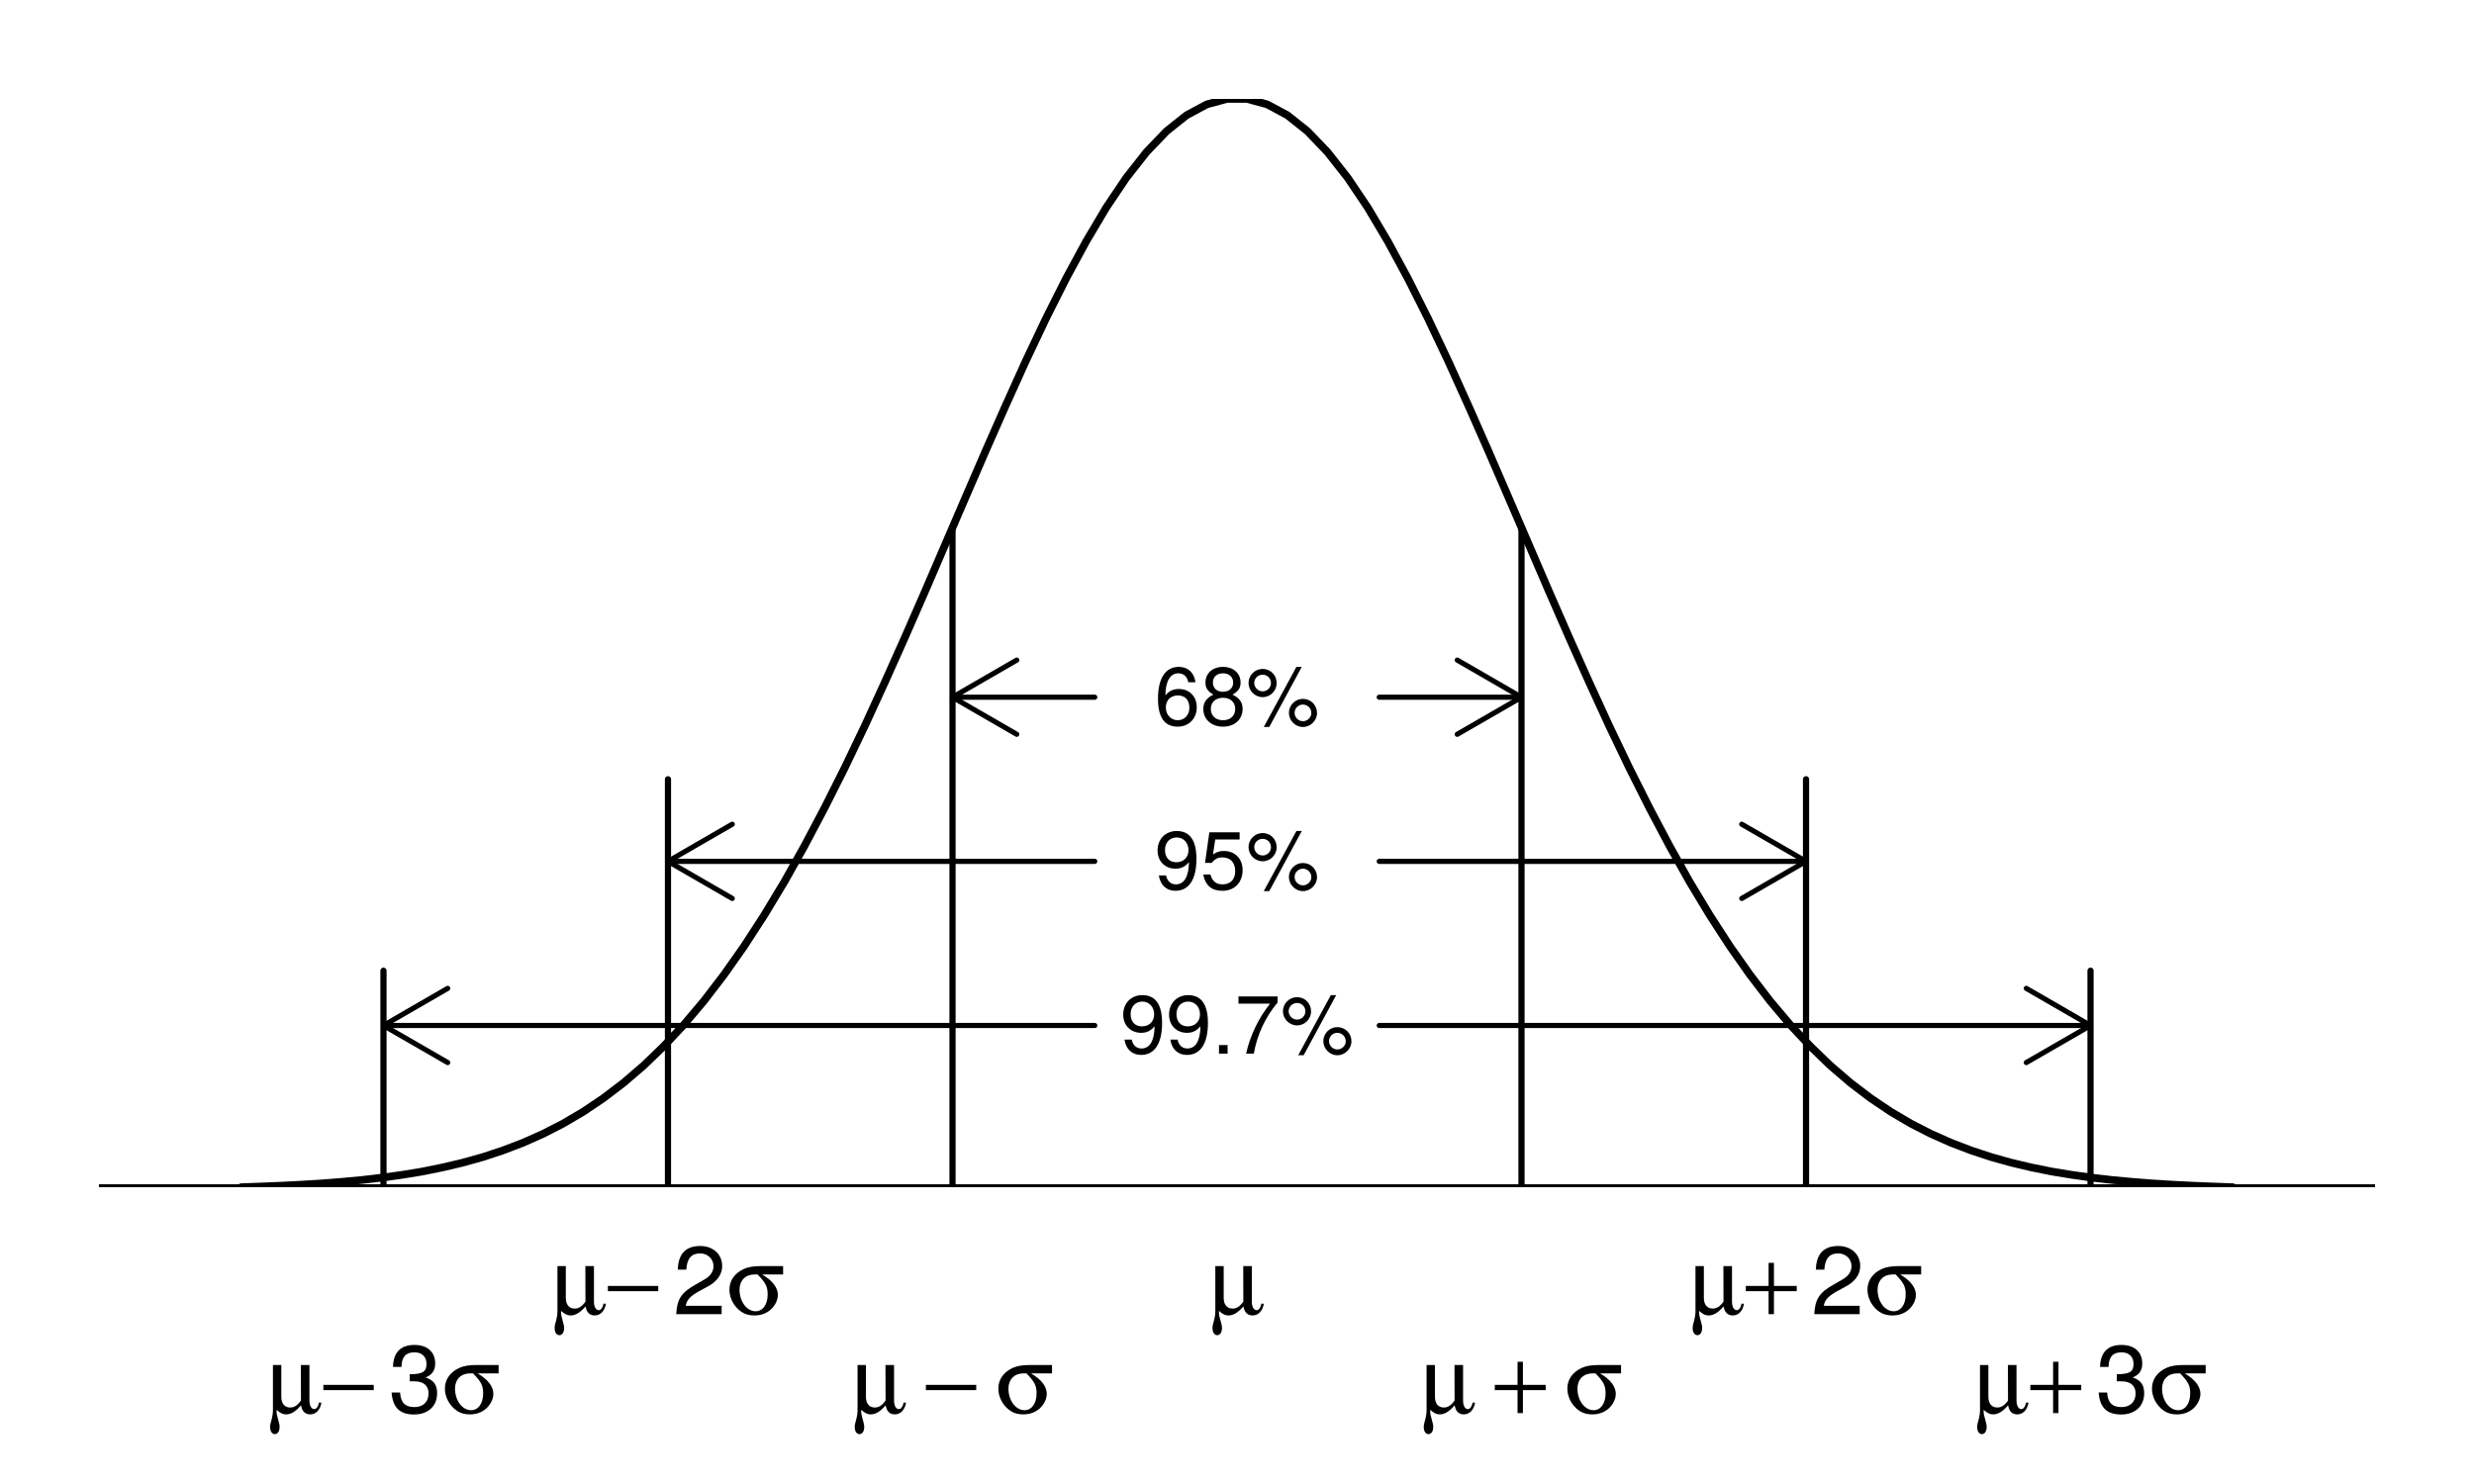 <?xml version="1.0" encoding="UTF-8"?>
<svg xmlns="http://www.w3.org/2000/svg" xmlns:xlink="http://www.w3.org/1999/xlink" width="360pt" height="216pt" viewBox="0 0 360 216" version="1.1">
<defs>
<g>
<symbol overflow="visible" id="glyph0-0">
<path style="stroke:none;" d=""/>
</symbol>
<symbol overflow="visible" id="glyph0-1">
<path style="stroke:none;" d="M 6.188 -7 L 4.938 -7 L 4.953 -1.828 C 4.453 -1.125 3.969 -0.812 3.391 -0.812 C 2.578 -0.812 2.094 -1.391 2.094 -2.359 L 2.094 -7 L 0.875 -7 L 0.875 -0.281 C 0.875 0.016 0.812 0.359 0.719 0.781 C 0.469 1.656 0.469 1.734 0.469 2.062 C 0.469 2.641 0.75 3.062 1.156 3.062 C 1.562 3.062 1.844 2.641 1.844 2.031 C 1.844 1.734 1.812 1.547 1.578 0.734 C 1.438 0.234 1.406 0.094 1.406 -0.297 L 1.406 -0.469 C 2 0.031 2.328 0.188 2.797 0.188 C 3.5 0.188 4.219 -0.25 4.953 -1.125 C 5.062 -0.672 5.141 -0.5 5.281 -0.297 C 5.484 0 5.859 0.188 6.266 0.188 C 7.141 0.188 7.734 -0.438 7.938 -1.516 L 7.562 -1.531 C 7.5 -1 7.203 -0.578 6.891 -0.578 C 6.469 -0.578 6.188 -1.078 6.188 -1.828 Z M 6.188 -7 "/>
</symbol>
<symbol overflow="visible" id="glyph0-2">
<path style="stroke:none;" d="M 4.234 -7.469 L 3.453 -7.469 L 3.453 -4.109 L 0.141 -4.109 L 0.141 -3.344 L 3.453 -3.344 L 3.453 0 L 4.234 0 L 4.234 -3.344 L 7.547 -3.344 L 7.547 -4.109 L 4.234 -4.109 Z M 4.234 -7.469 "/>
</symbol>
<symbol overflow="visible" id="glyph0-3">
<path style="stroke:none;" d="M 8.234 -5.781 L 8.234 -7 L 5.047 -7 C 3.953 -7 3.188 -6.875 2.547 -6.594 C 1.188 -5.984 0.422 -4.891 0.422 -3.578 C 0.422 -2.672 0.766 -1.75 1.406 -1.016 C 2.141 -0.188 2.938 0.188 4.047 0.188 C 5 0.188 5.812 -0.109 6.453 -0.688 C 7.078 -1.266 7.469 -2.062 7.469 -2.812 C 7.469 -3.875 6.656 -4.922 5.172 -5.781 Z M 4.516 -5.781 C 5.719 -4.531 5.984 -4 5.984 -2.859 C 5.984 -1.406 5.281 -0.422 4.234 -0.422 C 2.953 -0.422 1.891 -1.828 1.891 -3.562 C 1.891 -4.906 2.766 -5.781 4.078 -5.781 Z M 4.516 -5.781 "/>
</symbol>
<symbol overflow="visible" id="glyph0-4">
<path style="stroke:none;" d="M 0.156 -4.109 L 0.156 -3.344 L 7.484 -3.344 L 7.484 -4.109 Z M 0.156 -4.109 "/>
</symbol>
<symbol overflow="visible" id="glyph1-0">
<path style="stroke:none;" d=""/>
</symbol>
<symbol overflow="visible" id="glyph1-1">
<path style="stroke:none;" d="M 7.156 -7.016 C 7.156 -8.688 5.859 -9.922 3.969 -9.922 C 1.953 -9.922 0.766 -8.891 0.703 -6.484 L 1.938 -6.484 C 2.031 -8.141 2.719 -8.844 3.938 -8.844 C 5.047 -8.844 5.891 -8.047 5.891 -6.984 C 5.891 -6.203 5.438 -5.531 4.547 -5.031 L 3.266 -4.297 C 1.188 -3.125 0.594 -2.188 0.469 0 L 7.078 0 L 7.078 -1.219 L 1.859 -1.219 C 1.984 -2.031 2.438 -2.547 3.656 -3.266 L 5.047 -4.016 C 6.438 -4.766 7.156 -5.797 7.156 -7.016 Z M 7.156 -7.016 "/>
</symbol>
<symbol overflow="visible" id="glyph1-2">
<path style="stroke:none;" d="M 7.078 -2.891 C 7.078 -4.094 6.594 -4.781 5.406 -5.188 C 6.328 -5.562 6.797 -6.203 6.797 -7.203 C 6.797 -8.906 5.656 -9.922 3.766 -9.922 C 1.766 -9.922 0.703 -8.828 0.656 -6.719 L 1.891 -6.719 C 1.922 -8.188 2.516 -8.844 3.781 -8.844 C 4.875 -8.844 5.531 -8.203 5.531 -7.156 C 5.531 -6.094 5.062 -5.656 3.094 -5.656 L 3.094 -4.625 L 3.766 -4.625 C 5.125 -4.625 5.828 -3.969 5.828 -2.875 C 5.828 -1.625 5.047 -0.875 3.766 -0.875 C 2.422 -0.875 1.766 -1.547 1.688 -3 L 0.453 -3 C 0.609 -0.781 1.688 0.203 3.719 0.203 C 5.766 0.203 7.078 -1.016 7.078 -2.891 Z M 7.078 -2.891 "/>
</symbol>
<symbol overflow="visible" id="glyph2-0">
<path style="stroke:none;" d=""/>
</symbol>
<symbol overflow="visible" id="glyph2-1">
<path style="stroke:none;" d="M 6.109 -4.453 C 6.109 -7.109 5.188 -8.516 3.234 -8.516 C 1.625 -8.516 0.453 -7.359 0.453 -5.688 C 0.453 -4.109 1.531 -3.031 3.078 -3.031 C 3.875 -3.031 4.469 -3.328 5.016 -3.984 C 5 -1.906 4.328 -0.75 3.125 -0.75 C 2.375 -0.75 1.859 -1.219 1.688 -2.047 L 0.641 -2.047 C 0.844 -0.641 1.75 0.188 3.047 0.188 C 5.047 0.188 6.109 -1.516 6.109 -4.453 Z M 4.953 -5.719 C 4.953 -4.672 4.219 -3.969 3.188 -3.969 C 2.172 -3.969 1.531 -4.625 1.531 -5.766 C 1.531 -6.859 2.25 -7.578 3.234 -7.578 C 4.219 -7.578 4.953 -6.812 4.953 -5.719 Z M 4.953 -5.719 "/>
</symbol>
<symbol overflow="visible" id="glyph2-2">
<path style="stroke:none;" d="M 2.297 0 L 2.297 -1.25 L 1.047 -1.25 L 1.047 0 Z M 2.297 0 "/>
</symbol>
<symbol overflow="visible" id="glyph2-3">
<path style="stroke:none;" d="M 6.234 -7.438 L 6.234 -8.328 L 0.547 -8.328 L 0.547 -7.281 L 5.141 -7.281 C 3.453 -5.141 2.25 -2.656 1.656 0 L 2.781 0 C 3.25 -2.75 4.453 -5.312 6.234 -7.438 Z M 6.234 -7.438 "/>
</symbol>
<symbol overflow="visible" id="glyph2-4">
<path style="stroke:none;" d="M 4.438 -6.141 C 4.438 -7.312 3.547 -8.219 2.391 -8.219 C 1.266 -8.219 0.344 -7.297 0.344 -6.172 C 0.344 -5.047 1.266 -4.109 2.406 -4.109 C 3.516 -4.109 4.438 -5.047 4.438 -6.141 Z M 3.609 -6.156 C 3.609 -5.5 3.062 -4.953 2.406 -4.953 C 1.734 -4.953 1.172 -5.516 1.172 -6.172 C 1.172 -6.844 1.734 -7.375 2.391 -7.375 C 3.078 -7.375 3.609 -6.844 3.609 -6.156 Z M 8.094 -8.516 L 7.312 -8.516 L 2.562 0.234 L 3.359 0.234 Z M 10.312 -1.797 C 10.312 -2.953 9.406 -3.859 8.25 -3.859 C 7.141 -3.859 6.219 -2.938 6.219 -1.828 C 6.219 -0.703 7.141 0.234 8.266 0.234 C 9.375 0.234 10.312 -0.703 10.312 -1.797 Z M 9.484 -1.797 C 9.484 -1.156 8.922 -0.609 8.266 -0.609 C 7.594 -0.609 7.047 -1.156 7.047 -1.828 C 7.047 -2.484 7.594 -3.031 8.25 -3.031 C 8.938 -3.031 9.484 -2.484 9.484 -1.797 Z M 9.484 -1.797 "/>
</symbol>
<symbol overflow="visible" id="glyph2-5">
<path style="stroke:none;" d="M 6.156 -2.812 C 6.156 -4.5 5.047 -5.609 3.406 -5.609 C 2.812 -5.609 2.328 -5.453 1.844 -5.094 L 2.172 -7.281 L 5.719 -7.281 L 5.719 -8.328 L 1.312 -8.328 L 0.688 -3.875 L 1.656 -3.875 C 2.141 -4.469 2.562 -4.672 3.219 -4.672 C 4.359 -4.672 5.078 -3.938 5.078 -2.672 C 5.078 -1.453 4.375 -0.75 3.219 -0.75 C 2.297 -0.75 1.734 -1.219 1.469 -2.188 L 0.422 -2.188 C 0.766 -0.484 1.734 0.188 3.234 0.188 C 4.953 0.188 6.156 -1.016 6.156 -2.812 Z M 6.156 -2.812 "/>
</symbol>
<symbol overflow="visible" id="glyph2-6">
<path style="stroke:none;" d="M 6.156 -2.641 C 6.156 -4.219 5.078 -5.297 3.547 -5.297 C 2.719 -5.297 2.047 -4.969 1.594 -4.344 C 1.609 -6.422 2.281 -7.578 3.484 -7.578 C 4.234 -7.578 4.75 -7.109 4.922 -6.281 L 5.969 -6.281 C 5.766 -7.688 4.859 -8.516 3.562 -8.516 C 1.578 -8.516 0.516 -6.844 0.516 -3.875 C 0.516 -1.219 1.422 0.188 3.375 0.188 C 4.984 0.188 6.156 -0.969 6.156 -2.641 Z M 5.078 -2.562 C 5.078 -1.484 4.359 -0.75 3.391 -0.75 C 2.406 -0.75 1.656 -1.531 1.656 -2.609 C 1.656 -3.672 2.375 -4.359 3.422 -4.359 C 4.438 -4.359 5.078 -3.703 5.078 -2.562 Z M 5.078 -2.562 "/>
</symbol>
<symbol overflow="visible" id="glyph2-7">
<path style="stroke:none;" d="M 6.156 -2.406 C 6.156 -3.344 5.672 -4.016 4.688 -4.469 C 5.562 -5 5.859 -5.438 5.859 -6.234 C 5.859 -7.578 4.812 -8.516 3.297 -8.516 C 1.797 -8.516 0.75 -7.578 0.75 -6.234 C 0.75 -5.453 1.031 -5.016 1.891 -4.469 C 0.922 -4.016 0.438 -3.344 0.438 -2.406 C 0.438 -0.859 1.625 0.188 3.297 0.188 C 4.984 0.188 6.156 -0.859 6.156 -2.406 Z M 4.781 -6.219 C 4.781 -5.422 4.188 -4.891 3.297 -4.891 C 2.406 -4.891 1.828 -5.422 1.828 -6.234 C 1.828 -7.047 2.406 -7.578 3.297 -7.578 C 4.203 -7.578 4.781 -7.047 4.781 -6.219 Z M 5.078 -2.391 C 5.078 -1.375 4.359 -0.75 3.281 -0.75 C 2.25 -0.75 1.531 -1.391 1.531 -2.391 C 1.531 -3.391 2.25 -4.016 3.297 -4.016 C 4.359 -4.016 5.078 -3.391 5.078 -2.391 Z M 5.078 -2.391 "/>
</symbol>
</g>
<clipPath id="clip1">
  <path d="M 34 14.398 L 326 14.398 L 326 172.801 L 34 172.801 Z M 34 14.398 "/>
</clipPath>
<clipPath id="clip2">
  <path d="M 14.398 172 L 345.602 172 L 345.602 172.801 L 14.398 172.801 Z M 14.398 172 "/>
</clipPath>
<clipPath id="clip3">
  <path d="M 220 76 L 222 76 L 222 172.801 L 220 172.801 Z M 220 76 "/>
</clipPath>
<clipPath id="clip4">
  <path d="M 138 76 L 140 76 L 140 172.801 L 138 172.801 Z M 138 76 "/>
</clipPath>
<clipPath id="clip5">
  <path d="M 262 112 L 264 112 L 264 172.801 L 262 172.801 Z M 262 112 "/>
</clipPath>
<clipPath id="clip6">
  <path d="M 96 112 L 98 112 L 98 172.801 L 96 172.801 Z M 96 112 "/>
</clipPath>
<clipPath id="clip7">
  <path d="M 303 140 L 305 140 L 305 172.801 L 303 172.801 Z M 303 140 "/>
</clipPath>
<clipPath id="clip8">
  <path d="M 55 140 L 57 140 L 57 172.801 L 55 172.801 Z M 55 140 "/>
</clipPath>
</defs>
<g id="surface1">
<g clip-path="url(#clip1)" clip-rule="nonzero">
<path style="fill:none;stroke-width:1.12;stroke-linecap:round;stroke-linejoin:round;stroke:rgb(0%,0%,0%);stroke-opacity:1;stroke-miterlimit:10;" d="M 35.102 43.199 L 38.031 43.301 L 40.949 43.422 L 43.879 43.57 L 46.809 43.75 L 49.738 43.98 L 52.66 44.25 L 55.59 44.59 L 58.52 45 L 61.449 45.48 L 64.371 46.07 L 67.301 46.762 L 70.23 47.578 L 73.148 48.539 L 76.078 49.66 L 79.012 50.961 L 81.941 52.461 L 84.859 54.18 L 87.789 56.148 L 90.719 58.379 L 93.648 60.891 L 96.57 63.711 L 99.5 66.84 L 102.43 70.309 L 105.352 74.121 L 108.281 78.281 L 111.211 82.801 L 114.141 87.66 L 117.059 92.871 L 119.988 98.41 L 122.922 104.25 L 125.852 110.371 L 128.77 116.73 L 131.699 123.281 L 134.629 129.98 L 137.551 136.77 L 140.48 143.57 L 143.41 150.34 L 146.34 156.98 L 149.262 163.441 L 152.191 169.621 L 155.121 175.449 L 158.051 180.859 L 160.969 185.781 L 163.898 190.129 L 166.828 193.859 L 169.75 196.91 L 172.68 199.238 L 175.609 200.809 L 178.539 201.602 L 181.461 201.602 L 184.391 200.809 L 187.32 199.238 L 190.25 196.91 L 193.172 193.859 L 196.102 190.129 L 199.031 185.781 L 201.949 180.859 L 204.879 175.449 L 207.809 169.621 L 210.738 163.441 L 213.66 156.98 L 216.59 150.34 L 219.52 143.57 L 222.449 136.77 L 225.371 129.98 L 228.301 123.281 L 231.23 116.73 L 234.148 110.371 L 237.078 104.25 L 240.012 98.41 L 242.941 92.871 L 245.859 87.66 L 248.789 82.801 L 251.719 78.281 L 254.648 74.121 L 257.57 70.309 L 260.5 66.84 L 263.43 63.711 L 266.352 60.891 L 269.281 58.379 L 272.211 56.148 L 275.141 54.18 L 278.059 52.461 L 280.988 50.961 L 283.922 49.66 L 286.852 48.539 L 289.77 47.578 L 292.699 46.762 L 295.629 46.07 L 298.551 45.48 L 301.48 45 L 304.41 44.59 L 307.34 44.25 L 310.262 43.98 L 313.191 43.75 L 316.121 43.57 L 319.051 43.422 L 321.969 43.301 L 324.898 43.199 " transform="matrix(1,0,0,-1,0,216)"/>
</g>
<g clip-path="url(#clip2)" clip-rule="nonzero">
<path style="fill:none;stroke-width:1.5;stroke-linecap:round;stroke-linejoin:round;stroke:rgb(0%,0%,0%);stroke-opacity:1;stroke-miterlimit:10;" d="M 14.398 42.852 L 345.602 42.852 " transform="matrix(1,0,0,-1,0,216)"/>
<path style="fill:none;stroke-width:1.5;stroke-linecap:round;stroke-linejoin:round;stroke:rgb(0%,0%,0%);stroke-opacity:1;stroke-miterlimit:10;" d="M 14.398 42.852 L 345.602 42.852 " transform="matrix(1,0,0,-1,0,216)"/>
</g>
<g clip-path="url(#clip3)" clip-rule="nonzero">
<path style="fill:none;stroke-width:0.9;stroke-linecap:round;stroke-linejoin:round;stroke:rgb(0%,0%,0%);stroke-opacity:1;stroke-miterlimit:10;" d="M 221.398 0 L 221.398 139.199 " transform="matrix(1,0,0,-1,0,216)"/>
</g>
<g clip-path="url(#clip4)" clip-rule="nonzero">
<path style="fill:none;stroke-width:0.9;stroke-linecap:round;stroke-linejoin:round;stroke:rgb(0%,0%,0%);stroke-opacity:1;stroke-miterlimit:10;" d="M 138.602 0 L 138.602 139.199 " transform="matrix(1,0,0,-1,0,216)"/>
</g>
<g clip-path="url(#clip5)" clip-rule="nonzero">
<path style="fill:none;stroke-width:0.9;stroke-linecap:round;stroke-linejoin:round;stroke:rgb(0%,0%,0%);stroke-opacity:1;stroke-miterlimit:10;" d="M 262.801 0 L 262.801 102.578 " transform="matrix(1,0,0,-1,0,216)"/>
</g>
<g clip-path="url(#clip6)" clip-rule="nonzero">
<path style="fill:none;stroke-width:0.9;stroke-linecap:round;stroke-linejoin:round;stroke:rgb(0%,0%,0%);stroke-opacity:1;stroke-miterlimit:10;" d="M 97.199 0 L 97.199 102.578 " transform="matrix(1,0,0,-1,0,216)"/>
</g>
<g clip-path="url(#clip7)" clip-rule="nonzero">
<path style="fill:none;stroke-width:0.9;stroke-linecap:round;stroke-linejoin:round;stroke:rgb(0%,0%,0%);stroke-opacity:1;stroke-miterlimit:10;" d="M 304.199 0 L 304.199 74.711 " transform="matrix(1,0,0,-1,0,216)"/>
</g>
<g clip-path="url(#clip8)" clip-rule="nonzero">
<path style="fill:none;stroke-width:0.9;stroke-linecap:round;stroke-linejoin:round;stroke:rgb(0%,0%,0%);stroke-opacity:1;stroke-miterlimit:10;" d="M 55.801 0 L 55.801 74.711 " transform="matrix(1,0,0,-1,0,216)"/>
</g>
<g style="fill:rgb(0%,0%,0%);fill-opacity:1;">
  <use xlink:href="#glyph0-1" x="175.97" y="191.28"/>
</g>
<g style="fill:rgb(0%,0%,0%);fill-opacity:1;">
  <use xlink:href="#glyph0-1" x="206.71" y="205.68"/>
</g>
<g style="fill:rgb(0%,0%,0%);fill-opacity:1;">
  <use xlink:href="#glyph0-2" x="217.37" y="205.68"/>
</g>
<g style="fill:rgb(0%,0%,0%);fill-opacity:1;">
  <use xlink:href="#glyph0-3" x="227.65" y="205.68"/>
</g>
<g style="fill:rgb(0%,0%,0%);fill-opacity:1;">
  <use xlink:href="#glyph0-1" x="123.91" y="205.68"/>
</g>
<g style="fill:rgb(0%,0%,0%);fill-opacity:1;">
  <use xlink:href="#glyph0-4" x="134.57" y="205.68"/>
</g>
<g style="fill:rgb(0%,0%,0%);fill-opacity:1;">
  <use xlink:href="#glyph0-3" x="144.85" y="205.68"/>
</g>
<g style="fill:rgb(0%,0%,0%);fill-opacity:1;">
  <use xlink:href="#glyph0-1" x="245.84" y="191.28"/>
</g>
<g style="fill:rgb(0%,0%,0%);fill-opacity:1;">
  <use xlink:href="#glyph0-2" x="253.9" y="191.28"/>
</g>
<g style="fill:rgb(0%,0%,0%);fill-opacity:1;">
  <use xlink:href="#glyph1-1" x="263.53" y="191.28"/>
</g>
<g style="fill:rgb(0%,0%,0%);fill-opacity:1;">
  <use xlink:href="#glyph0-3" x="271.32" y="191.28"/>
</g>
<g style="fill:rgb(0%,0%,0%);fill-opacity:1;">
  <use xlink:href="#glyph0-1" x="80.24" y="191.28"/>
</g>
<g style="fill:rgb(0%,0%,0%);fill-opacity:1;">
  <use xlink:href="#glyph0-4" x="88.3" y="191.28"/>
</g>
<g style="fill:rgb(0%,0%,0%);fill-opacity:1;">
  <use xlink:href="#glyph1-1" x="97.93" y="191.28"/>
</g>
<g style="fill:rgb(0%,0%,0%);fill-opacity:1;">
  <use xlink:href="#glyph0-3" x="105.72" y="191.28"/>
</g>
<g style="fill:rgb(0%,0%,0%);fill-opacity:1;">
  <use xlink:href="#glyph0-1" x="287.24" y="205.68"/>
</g>
<g style="fill:rgb(0%,0%,0%);fill-opacity:1;">
  <use xlink:href="#glyph0-2" x="295.3" y="205.68"/>
</g>
<g style="fill:rgb(0%,0%,0%);fill-opacity:1;">
  <use xlink:href="#glyph1-2" x="304.93" y="205.68"/>
</g>
<g style="fill:rgb(0%,0%,0%);fill-opacity:1;">
  <use xlink:href="#glyph0-3" x="312.72" y="205.68"/>
</g>
<g style="fill:rgb(0%,0%,0%);fill-opacity:1;">
  <use xlink:href="#glyph0-1" x="38.84" y="205.68"/>
</g>
<g style="fill:rgb(0%,0%,0%);fill-opacity:1;">
  <use xlink:href="#glyph0-4" x="46.9" y="205.68"/>
</g>
<g style="fill:rgb(0%,0%,0%);fill-opacity:1;">
  <use xlink:href="#glyph1-2" x="56.53" y="205.68"/>
</g>
<g style="fill:rgb(0%,0%,0%);fill-opacity:1;">
  <use xlink:href="#glyph0-3" x="64.32" y="205.68"/>
</g>
<g style="fill:rgb(0%,0%,0%);fill-opacity:1;">
  <use xlink:href="#glyph2-1" x="162.99" y="153.36"/>
  <use xlink:href="#glyph2-1" x="169.662" y="153.36"/>
  <use xlink:href="#glyph2-2" x="176.334" y="153.36"/>
  <use xlink:href="#glyph2-3" x="179.67" y="153.36"/>
  <use xlink:href="#glyph2-4" x="186.342" y="153.36"/>
</g>
<path style="fill:none;stroke-width:0.75;stroke-linecap:round;stroke-linejoin:round;stroke:rgb(0%,0%,0%);stroke-opacity:1;stroke-miterlimit:10;" d="M 159.301 66.738 L 55.801 66.738 " transform="matrix(1,0,0,-1,0,216)"/>
<path style="fill:none;stroke-width:0.75;stroke-linecap:round;stroke-linejoin:round;stroke:rgb(0%,0%,0%);stroke-opacity:1;stroke-miterlimit:10;" d="M 65.148 72.141 L 55.801 66.738 L 65.148 61.34 " transform="matrix(1,0,0,-1,0,216)"/>
<path style="fill:none;stroke-width:0.75;stroke-linecap:round;stroke-linejoin:round;stroke:rgb(0%,0%,0%);stroke-opacity:1;stroke-miterlimit:10;" d="M 200.699 66.738 L 304.199 66.738 " transform="matrix(1,0,0,-1,0,216)"/>
<path style="fill:none;stroke-width:0.75;stroke-linecap:round;stroke-linejoin:round;stroke:rgb(0%,0%,0%);stroke-opacity:1;stroke-miterlimit:10;" d="M 294.852 61.34 L 304.199 66.738 L 294.852 72.141 " transform="matrix(1,0,0,-1,0,216)"/>
<g style="fill:rgb(0%,0%,0%);fill-opacity:1;">
  <use xlink:href="#glyph2-1" x="167.99" y="129.47"/>
  <use xlink:href="#glyph2-5" x="174.662" y="129.47"/>
  <use xlink:href="#glyph2-4" x="181.334" y="129.47"/>
</g>
<path style="fill:none;stroke-width:0.75;stroke-linecap:round;stroke-linejoin:round;stroke:rgb(0%,0%,0%);stroke-opacity:1;stroke-miterlimit:10;" d="M 159.301 90.629 L 97.199 90.629 " transform="matrix(1,0,0,-1,0,216)"/>
<path style="fill:none;stroke-width:0.75;stroke-linecap:round;stroke-linejoin:round;stroke:rgb(0%,0%,0%);stroke-opacity:1;stroke-miterlimit:10;" d="M 106.551 96.031 L 97.199 90.629 L 106.551 85.23 " transform="matrix(1,0,0,-1,0,216)"/>
<path style="fill:none;stroke-width:0.75;stroke-linecap:round;stroke-linejoin:round;stroke:rgb(0%,0%,0%);stroke-opacity:1;stroke-miterlimit:10;" d="M 200.699 90.629 L 262.801 90.629 " transform="matrix(1,0,0,-1,0,216)"/>
<path style="fill:none;stroke-width:0.75;stroke-linecap:round;stroke-linejoin:round;stroke:rgb(0%,0%,0%);stroke-opacity:1;stroke-miterlimit:10;" d="M 253.449 85.23 L 262.801 90.629 L 253.449 96.031 " transform="matrix(1,0,0,-1,0,216)"/>
<g style="fill:rgb(0%,0%,0%);fill-opacity:1;">
  <use xlink:href="#glyph2-6" x="167.99" y="105.58"/>
  <use xlink:href="#glyph2-7" x="174.662" y="105.58"/>
  <use xlink:href="#glyph2-4" x="181.334" y="105.58"/>
</g>
<path style="fill:none;stroke-width:0.75;stroke-linecap:round;stroke-linejoin:round;stroke:rgb(0%,0%,0%);stroke-opacity:1;stroke-miterlimit:10;" d="M 159.301 114.52 L 138.602 114.52 " transform="matrix(1,0,0,-1,0,216)"/>
<path style="fill:none;stroke-width:0.75;stroke-linecap:round;stroke-linejoin:round;stroke:rgb(0%,0%,0%);stroke-opacity:1;stroke-miterlimit:10;" d="M 147.949 119.922 L 138.602 114.52 L 147.949 109.121 " transform="matrix(1,0,0,-1,0,216)"/>
<path style="fill:none;stroke-width:0.75;stroke-linecap:round;stroke-linejoin:round;stroke:rgb(0%,0%,0%);stroke-opacity:1;stroke-miterlimit:10;" d="M 200.699 114.52 L 221.398 114.52 " transform="matrix(1,0,0,-1,0,216)"/>
<path style="fill:none;stroke-width:0.75;stroke-linecap:round;stroke-linejoin:round;stroke:rgb(0%,0%,0%);stroke-opacity:1;stroke-miterlimit:10;" d="M 212.051 109.121 L 221.398 114.52 L 212.051 119.922 " transform="matrix(1,0,0,-1,0,216)"/>
</g>
</svg>
